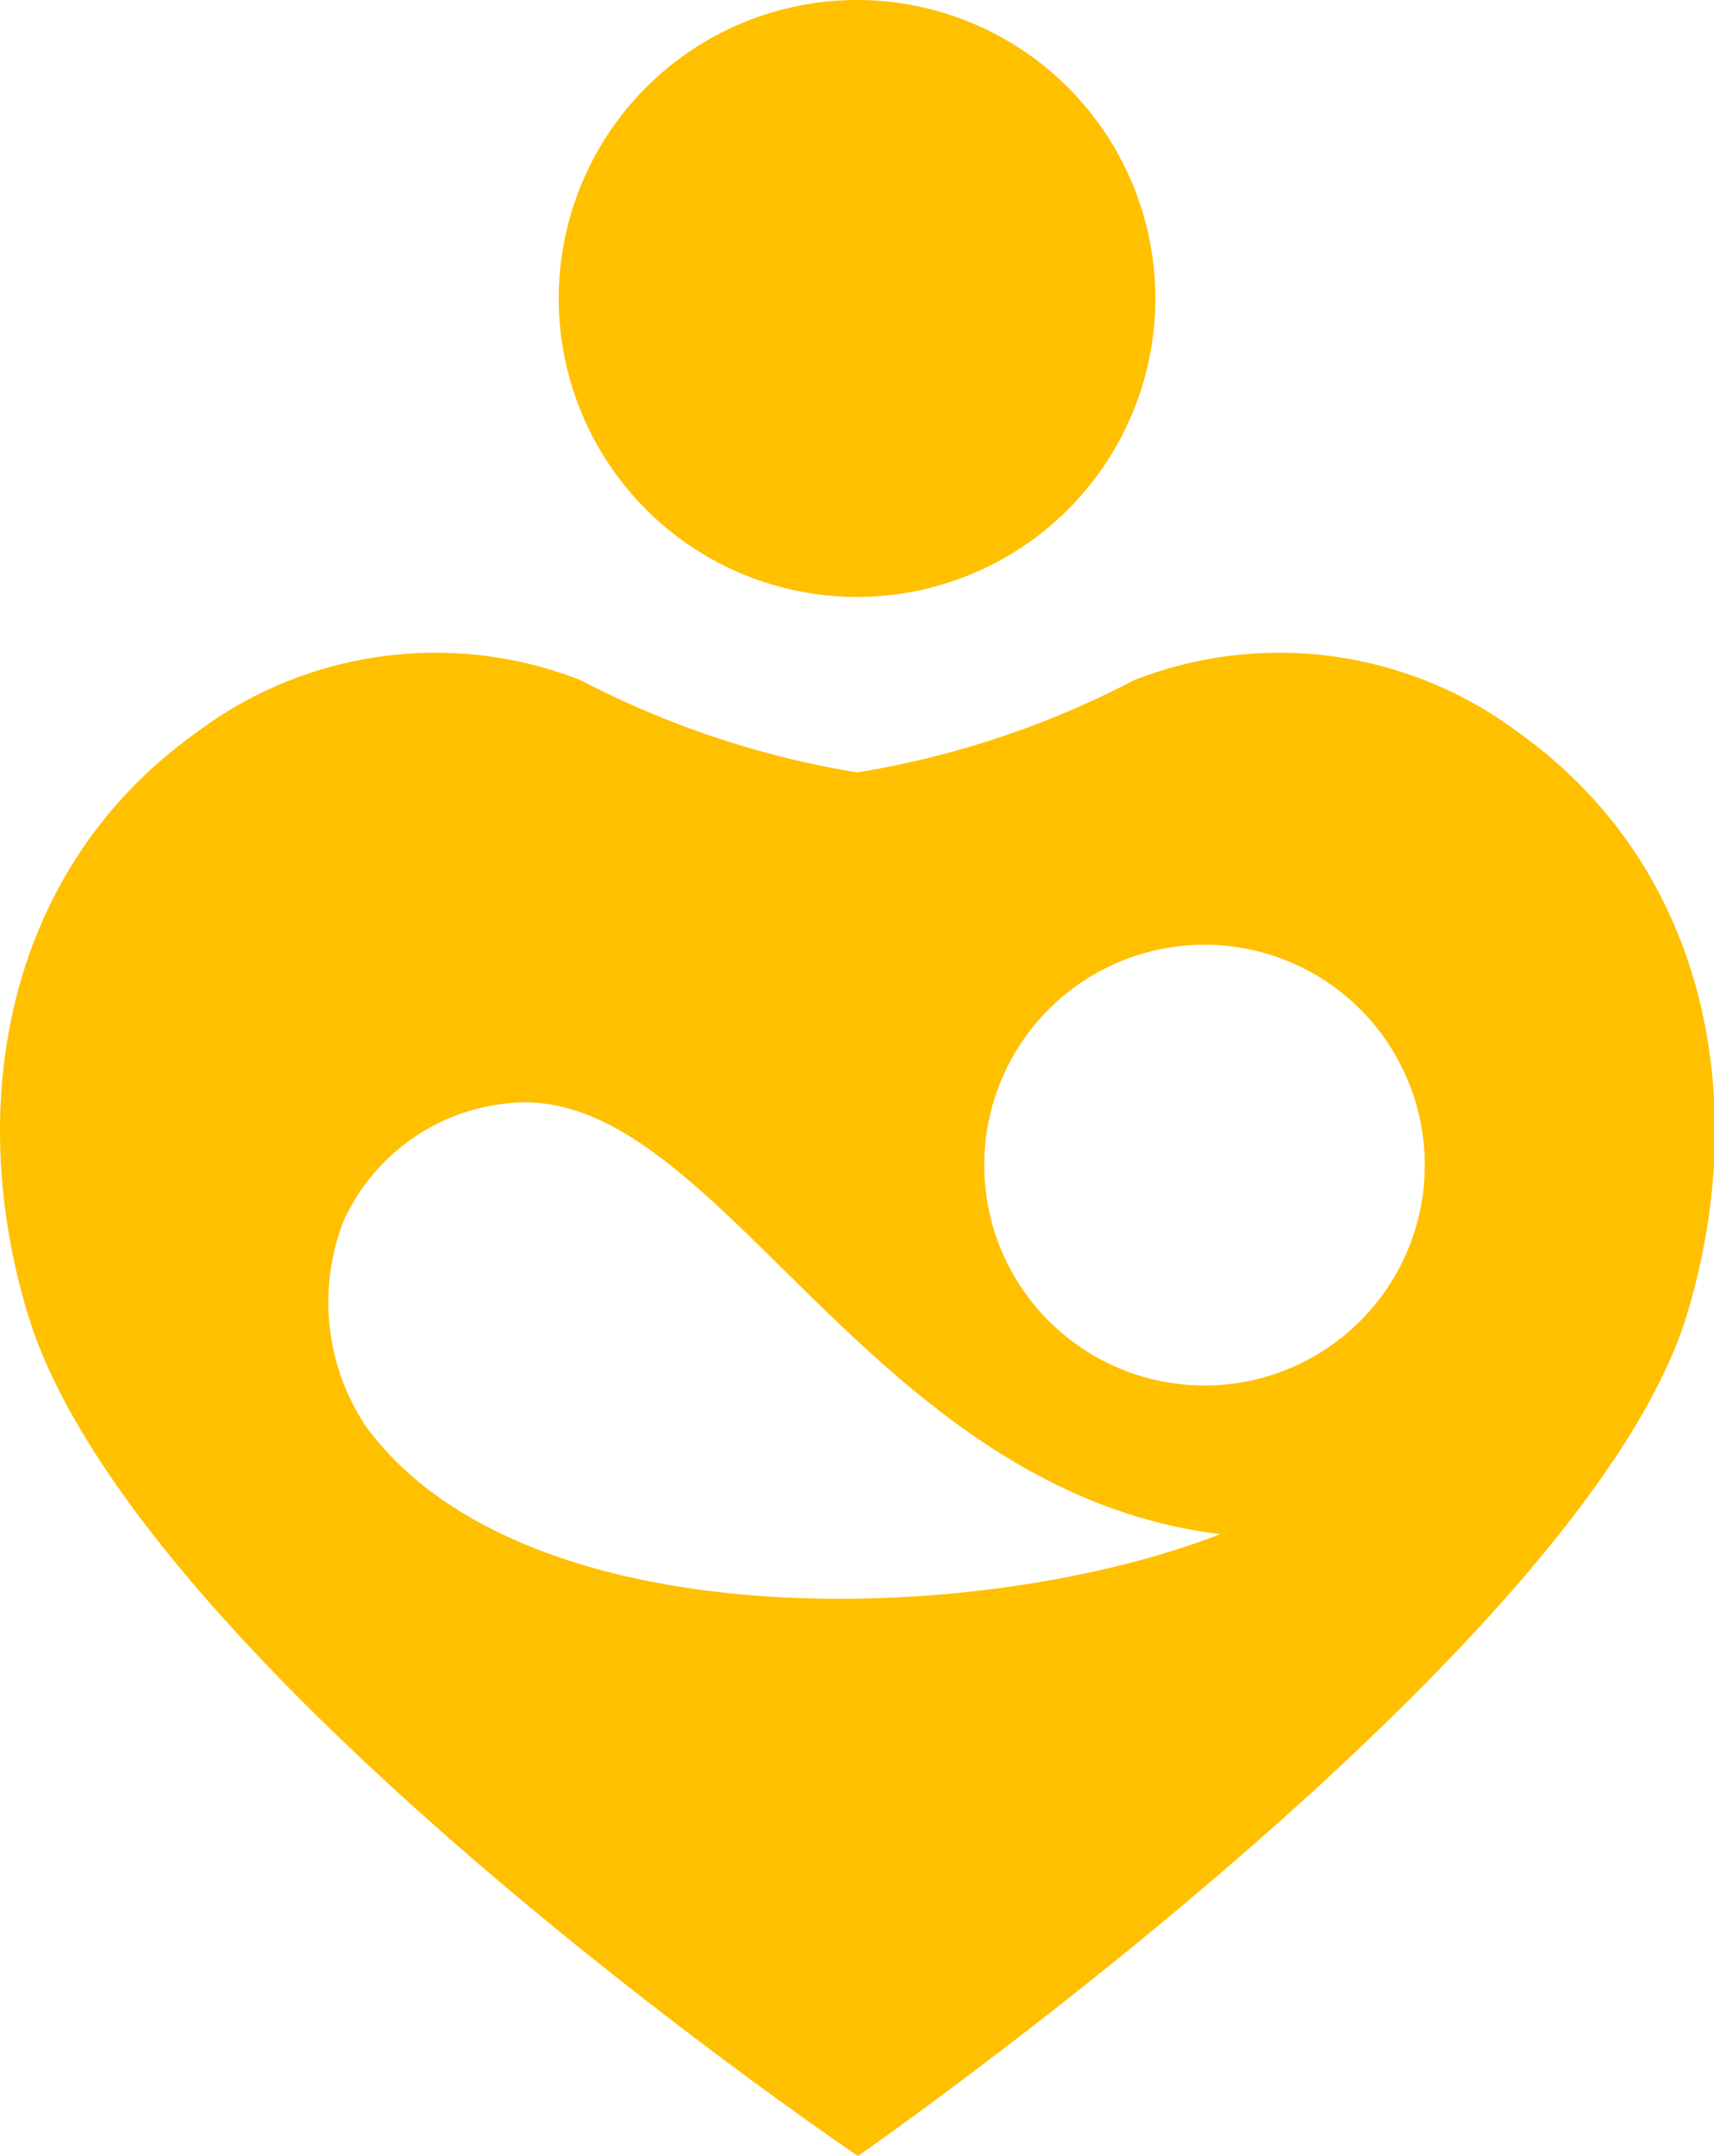 <svg xmlns="http://www.w3.org/2000/svg" width="22.271" height="27.996" viewBox="0 0 22.271 27.996">
    <g>
        <g>
            <path fill="#ffc000" fill-rule="evenodd" d="M59.523 86.2c-.847-2.745-.313-5.813 2.166-7.591a5.178 5.178 0 0 1 5-.69 11.915 11.915 0 0 0 3.6 1.2 11.9 11.9 0 0 0 3.6-1.2 5.178 5.178 0 0 1 5 .69c2.48 1.776 3.015 4.846 2.166 7.591-1.371 4.368-10.759 10.887-10.759 10.887S60.965 90.791 59.523 86.2zm10.761-17.112a3.876 3.876 0 1 1-3.876 3.876 3.876 3.876 0 0 1 3.876-3.876zM74.8 81.357a2.862 2.862 0 1 1-2.863 2.861 2.862 2.862 0 0 1 2.863-2.861zm.2 7.655c-3.051 1.191-9 1.422-11.086-1.383a2.908 2.908 0 0 1-.3-2.689 2.633 2.633 0 0 1 2.229-1.532c2.65-.169 4.565 5.039 9.163 5.604z" transform="translate(-59.148 -69.088) translate(59.148 69.088) translate(-59.148 -69.088)"/>
        </g>
    </g>
</svg>
